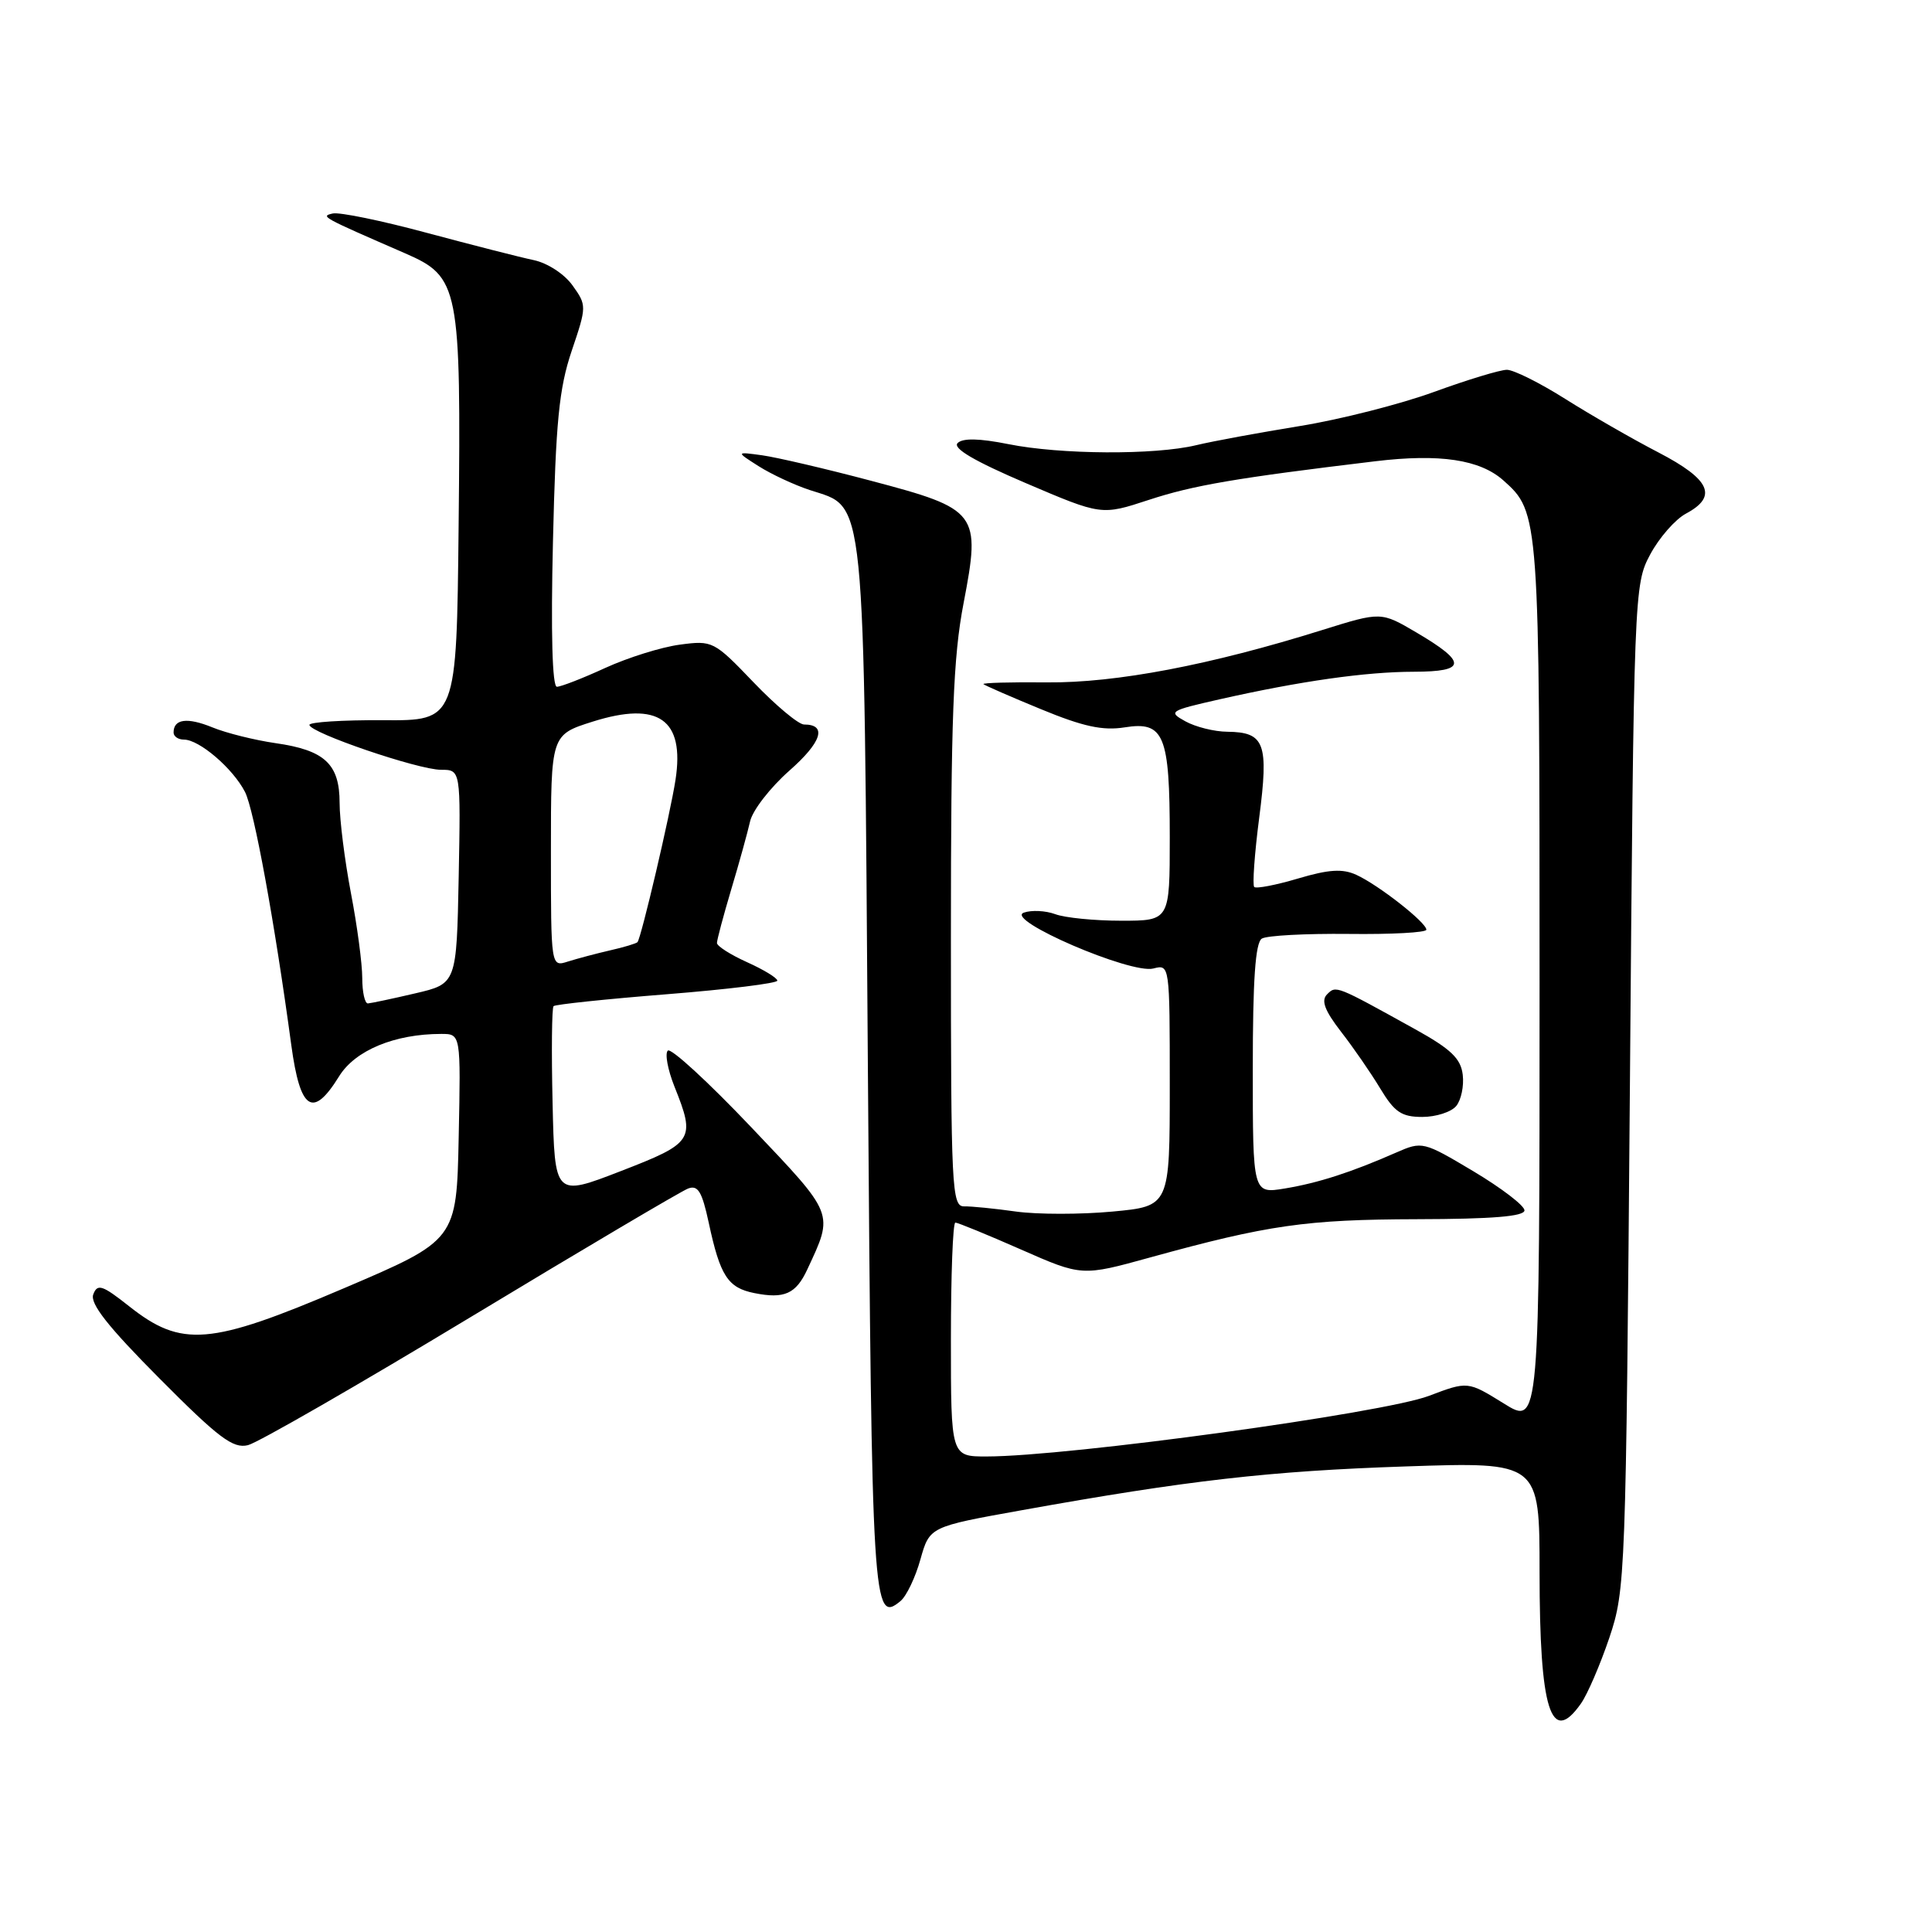 <?xml version="1.0" encoding="UTF-8" standalone="no"?>
<!DOCTYPE svg PUBLIC "-//W3C//DTD SVG 1.1//EN" "http://www.w3.org/Graphics/SVG/1.1/DTD/svg11.dtd" >
<svg xmlns="http://www.w3.org/2000/svg" xmlns:xlink="http://www.w3.org/1999/xlink" version="1.1" viewBox="0 0 256 256">
 <g >
 <path fill="currentColor"
d=" M 209.47 225.75 C 210.35 224.51 212.04 220.57 213.25 217.00 C 215.38 210.65 215.44 209.01 215.97 144.00 C 216.49 78.28 216.53 77.45 218.66 73.47 C 219.85 71.25 221.98 68.81 223.41 68.05 C 227.65 65.78 226.63 63.53 219.75 59.95 C 216.31 58.17 210.75 54.97 207.39 52.85 C 204.03 50.73 200.56 49.00 199.67 49.00 C 198.78 49.00 194.44 50.32 190.02 51.93 C 185.61 53.54 177.61 55.58 172.25 56.45 C 166.89 57.32 160.70 58.46 158.50 58.99 C 153.02 60.31 140.52 60.24 133.62 58.85 C 129.76 58.08 127.57 58.03 126.89 58.71 C 126.20 59.40 129.15 61.12 135.91 64.01 C 145.95 68.30 145.95 68.30 152.22 66.24 C 158.13 64.30 163.75 63.34 182.22 61.12 C 190.78 60.09 196.10 60.89 199.21 63.66 C 203.97 67.90 204.00 68.25 204.00 130.43 C 204.00 188.92 204.00 188.92 199.25 185.96 C 194.49 183.01 194.49 183.01 189.34 184.96 C 183.32 187.25 141.55 192.98 130.75 192.99 C 126.00 193.00 126.00 193.00 126.00 177.50 C 126.00 168.97 126.26 162.00 126.59 162.00 C 126.91 162.00 130.82 163.60 135.27 165.56 C 143.36 169.12 143.36 169.12 152.43 166.61 C 168.02 162.31 173.08 161.59 187.75 161.55 C 197.73 161.53 202.00 161.18 202.00 160.38 C 202.00 159.75 198.96 157.43 195.25 155.21 C 188.59 151.24 188.45 151.21 185.00 152.72 C 179.04 155.34 174.67 156.75 170.25 157.48 C 166.00 158.18 166.00 158.18 166.00 141.65 C 166.00 129.83 166.34 124.91 167.20 124.37 C 167.87 123.96 173.04 123.69 178.70 123.75 C 184.37 123.82 189.00 123.57 189.00 123.19 C 189.00 122.23 182.64 117.25 179.72 115.92 C 177.89 115.08 176.07 115.20 171.99 116.41 C 169.06 117.28 166.45 117.78 166.19 117.53 C 165.94 117.27 166.23 113.15 166.85 108.36 C 168.13 98.47 167.59 97.02 162.63 96.96 C 160.91 96.95 158.41 96.32 157.07 95.58 C 154.75 94.30 154.95 94.17 161.57 92.67 C 172.30 90.25 180.95 89.02 187.33 89.01 C 194.35 89.00 194.43 87.78 187.67 83.80 C 182.99 81.05 182.99 81.05 175.24 83.47 C 160.36 88.13 147.90 90.50 138.75 90.42 C 133.94 90.37 130.14 90.48 130.31 90.65 C 130.49 90.82 133.91 92.32 137.93 93.97 C 143.52 96.28 146.13 96.84 149.02 96.38 C 154.25 95.54 155.00 97.37 155.00 110.93 C 155.00 122.00 155.00 122.00 148.57 122.00 C 145.03 122.00 141.09 121.61 139.82 121.13 C 138.54 120.66 136.67 120.57 135.66 120.93 C 133.05 121.86 149.86 129.11 152.83 128.33 C 154.99 127.77 155.00 127.84 155.00 143.80 C 155.00 159.83 155.00 159.83 147.40 160.54 C 143.22 160.93 137.48 160.93 134.65 160.54 C 131.82 160.14 128.71 159.83 127.75 159.85 C 126.12 159.87 126.00 157.52 126.00 124.27 C 126.00 95.10 126.30 87.09 127.68 79.92 C 129.98 67.92 129.63 67.46 115.40 63.70 C 109.41 62.11 102.92 60.60 101.00 60.33 C 97.50 59.85 97.50 59.85 100.52 61.77 C 102.19 62.83 105.23 64.25 107.29 64.93 C 114.78 67.40 114.44 64.00 115.00 141.70 C 115.52 213.04 115.65 215.20 119.33 212.14 C 120.11 211.49 121.30 209.01 121.96 206.63 C 123.18 202.30 123.18 202.30 135.34 200.12 C 157.42 196.15 168.29 194.91 186.25 194.31 C 204.00 193.71 204.00 193.71 204.00 208.29 C 204.00 226.61 205.50 231.39 209.47 225.75 Z  M 62.38 174.51 C 77.31 165.49 90.27 157.83 91.17 157.49 C 92.48 156.99 93.02 157.88 93.91 162.01 C 95.42 169.06 96.44 170.64 99.95 171.34 C 103.94 172.14 105.47 171.45 106.98 168.19 C 110.49 160.65 110.65 161.06 99.52 149.34 C 93.86 143.38 88.90 138.82 88.49 139.21 C 88.08 139.60 88.48 141.74 89.37 143.98 C 92.19 151.02 91.92 151.44 82.25 155.18 C 73.50 158.57 73.50 158.57 73.22 146.15 C 73.06 139.32 73.12 133.54 73.35 133.32 C 73.58 133.09 80.34 132.38 88.38 131.74 C 96.42 131.10 103.00 130.29 103.00 129.94 C 103.00 129.59 101.20 128.49 99.00 127.50 C 96.80 126.51 95.00 125.36 95.00 124.95 C 95.00 124.54 95.85 121.35 96.89 117.86 C 97.94 114.36 99.06 110.30 99.39 108.84 C 99.72 107.37 102.06 104.36 104.58 102.13 C 108.88 98.35 109.64 96.00 106.54 96.00 C 105.81 96.00 102.80 93.49 99.85 90.41 C 94.61 84.94 94.41 84.84 90.08 85.42 C 87.65 85.74 83.21 87.13 80.21 88.50 C 77.21 89.88 74.32 91.00 73.79 91.00 C 73.18 91.00 72.98 83.85 73.27 71.75 C 73.64 55.88 74.08 51.45 75.75 46.50 C 77.75 40.59 77.75 40.46 75.87 37.83 C 74.80 36.32 72.56 34.86 70.74 34.47 C 68.96 34.10 62.59 32.47 56.58 30.86 C 50.58 29.24 44.95 28.08 44.08 28.29 C 42.45 28.67 42.57 28.73 53.69 33.57 C 60.85 36.69 61.10 37.93 60.77 69.67 C 60.50 95.50 60.50 95.50 50.75 95.43 C 45.39 95.40 41.00 95.68 41.00 96.05 C 41.00 97.08 55.42 102.00 58.43 102.00 C 61.05 102.00 61.05 102.00 60.78 116.18 C 60.50 130.35 60.50 130.35 55.00 131.63 C 51.98 132.34 49.16 132.93 48.75 132.96 C 48.34 132.98 48.00 131.46 48.00 129.59 C 48.00 127.71 47.33 122.65 46.50 118.34 C 45.68 114.03 45.00 108.66 45.00 106.40 C 45.00 101.23 43.03 99.40 36.50 98.47 C 33.75 98.07 29.99 97.14 28.14 96.38 C 24.81 95.02 23.00 95.26 23.00 97.06 C 23.00 97.58 23.61 98.00 24.37 98.00 C 26.40 98.00 30.85 101.80 32.46 104.93 C 33.66 107.25 36.40 122.22 38.60 138.50 C 39.78 147.16 41.45 148.25 44.93 142.62 C 47.06 139.17 52.30 137.00 58.47 137.00 C 61.06 137.00 61.06 137.00 60.78 150.66 C 60.50 164.33 60.50 164.33 45.50 170.73 C 27.79 178.29 24.06 178.59 17.09 173.07 C 13.56 170.28 12.91 170.06 12.36 171.51 C 11.89 172.72 14.30 175.78 21.11 182.63 C 28.98 190.55 30.88 191.98 32.86 191.49 C 34.16 191.17 47.44 183.53 62.38 174.51 Z  M 192.95 146.56 C 193.61 145.77 194.00 143.90 193.82 142.41 C 193.57 140.26 192.25 139.00 187.50 136.37 C 176.96 130.53 177.04 130.56 175.84 131.76 C 175.03 132.57 175.52 133.89 177.68 136.69 C 179.31 138.78 181.66 142.19 182.90 144.25 C 184.78 147.37 185.72 148.00 188.46 148.00 C 190.27 148.00 192.29 147.35 192.95 146.56 Z  M 73.00 112.75 C 73.00 97.37 73.00 97.37 78.53 95.62 C 87.25 92.87 90.74 95.32 89.51 103.32 C 88.81 107.89 84.96 124.29 84.47 124.84 C 84.30 125.02 82.66 125.52 80.83 125.93 C 79.00 126.35 76.49 127.02 75.25 127.41 C 73.00 128.13 73.00 128.13 73.00 112.75 Z "/>
</g>
</svg>